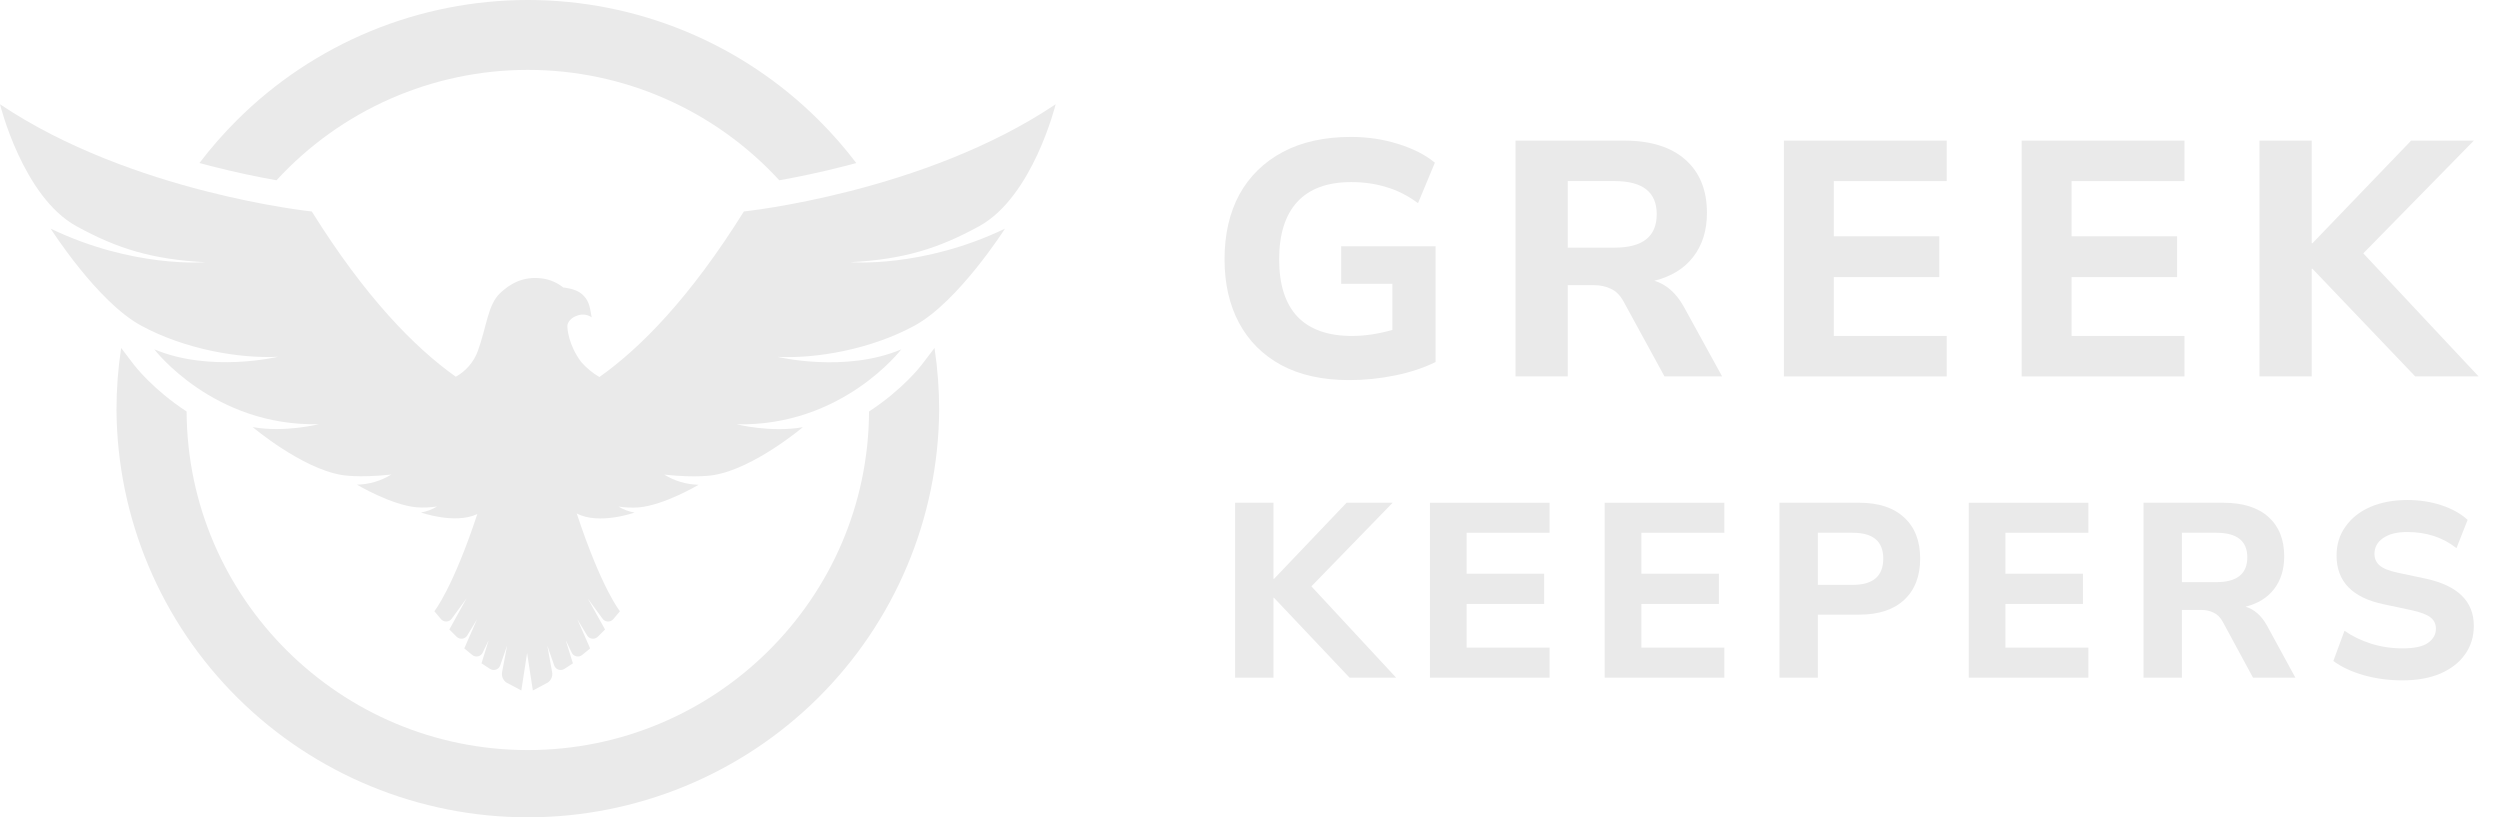 <svg width="104" height="34" viewBox="0 0 104 34" fill="none" xmlns="http://www.w3.org/2000/svg">
<path d="M56.13 15.812C55.017 15.812 54.073 15.604 53.297 15.186C52.531 14.769 51.946 14.184 51.544 13.433C51.142 12.681 50.941 11.8 50.941 10.789C50.941 9.75 51.147 8.85 51.558 8.09C51.979 7.329 52.582 6.74 53.367 6.322C54.152 5.905 55.097 5.696 56.2 5.696C56.891 5.696 57.546 5.794 58.163 5.989C58.789 6.183 59.298 6.443 59.691 6.768L58.99 8.451C58.56 8.136 58.121 7.913 57.672 7.784C57.223 7.644 56.737 7.575 56.214 7.575C55.213 7.575 54.461 7.853 53.956 8.41C53.461 8.957 53.213 9.75 53.213 10.789C53.213 11.837 53.465 12.63 53.97 13.169C54.484 13.707 55.242 13.976 56.242 13.976C56.775 13.976 57.335 13.892 57.924 13.725V11.805H55.793V10.246H59.719V15.061C59.233 15.302 58.672 15.488 58.036 15.618C57.401 15.747 56.765 15.812 56.13 15.812Z" fill="#EAEAEA"/>
<path d="M63.045 15.659V5.849H67.56C68.663 5.849 69.514 6.114 70.112 6.643C70.71 7.171 71.009 7.909 71.009 8.855C71.009 9.588 70.818 10.2 70.434 10.692C70.061 11.174 69.523 11.503 68.822 11.68C69.317 11.828 69.724 12.185 70.042 12.751L71.64 15.659H69.243L67.532 12.528C67.392 12.278 67.219 12.106 67.013 12.014C66.808 11.912 66.564 11.861 66.284 11.861H65.218V15.659H63.045ZM65.218 10.302H67.167C68.336 10.302 68.92 9.838 68.92 8.911C68.92 7.992 68.336 7.533 67.167 7.533H65.218V10.302Z" fill="#EAEAEA"/>
<path d="M74.21 15.659V5.849H80.983V7.533H76.286V9.829H80.674V11.527H76.286V13.976H80.983V15.659H74.21Z" fill="#EAEAEA"/>
<path d="M84.102 15.659V5.849H90.875V7.533H86.178V9.829H90.567V11.527H86.178V13.976H90.875V15.659H84.102Z" fill="#EAEAEA"/>
<path d="M93.994 15.659V5.849H96.168V10.121H96.196L100.304 5.849H102.912L98.313 10.539L103.109 15.659H100.473L96.196 11.179H96.168V15.659H93.994Z" fill="#EAEAEA"/>
<path d="M51.38 28.19V20.914H52.977V24.082H52.998L56.017 20.914H57.934L54.554 24.392L58.078 28.19H56.141L52.998 24.867H52.977V28.19H51.38Z" fill="#EAEAEA"/>
<path d="M59.485 28.19V20.914H64.463V22.163H61.011V23.866H64.236V25.125H61.011V26.941H64.463V28.19H59.485Z" fill="#EAEAEA"/>
<path d="M66.755 28.19V20.914H71.733V22.163H68.281V23.866H71.506V25.125H68.281V26.941H71.733V28.19H66.755Z" fill="#EAEAEA"/>
<path d="M74.026 28.19V20.914H77.344C78.155 20.914 78.78 21.121 79.22 21.534C79.659 21.939 79.879 22.507 79.879 23.236C79.879 23.966 79.659 24.537 79.22 24.949C78.78 25.362 78.155 25.569 77.344 25.569H75.623V28.19H74.026ZM75.623 24.33H77.076C77.921 24.33 78.344 23.966 78.344 23.236C78.344 22.521 77.921 22.163 77.076 22.163H75.623V24.33Z" fill="#EAEAEA"/>
<path d="M81.9 28.19V20.914H86.877V22.163H83.425V23.866H86.65V25.125H83.425V26.941H86.877V28.19H81.9Z" fill="#EAEAEA"/>
<path d="M89.17 28.19V20.914H92.488C93.299 20.914 93.924 21.11 94.364 21.503C94.803 21.895 95.023 22.442 95.023 23.143C95.023 23.687 94.882 24.141 94.601 24.506C94.326 24.863 93.931 25.108 93.416 25.238C93.78 25.348 94.079 25.613 94.312 26.033L95.487 28.19H93.725L92.468 25.868C92.365 25.682 92.237 25.555 92.086 25.486C91.935 25.41 91.757 25.372 91.55 25.372H90.767V28.19H89.17ZM90.767 24.217H92.2C93.058 24.217 93.488 23.873 93.488 23.185C93.488 22.504 93.058 22.163 92.2 22.163H90.767V24.217Z" fill="#EAEAEA"/>
<path d="M99.943 28.303C99.373 28.303 98.833 28.231 98.325 28.087C97.823 27.942 97.404 27.746 97.067 27.498L97.531 26.239C97.854 26.466 98.222 26.645 98.634 26.776C99.053 26.907 99.489 26.972 99.943 26.972C100.437 26.972 100.791 26.896 101.004 26.745C101.224 26.587 101.334 26.391 101.334 26.157C101.334 25.957 101.258 25.799 101.107 25.682C100.956 25.565 100.692 25.465 100.314 25.383L99.149 25.135C97.851 24.86 97.201 24.186 97.201 23.112C97.201 22.651 97.325 22.249 97.573 21.905C97.82 21.554 98.163 21.282 98.603 21.09C99.05 20.897 99.565 20.801 100.149 20.801C100.65 20.801 101.121 20.873 101.561 21.017C102 21.162 102.365 21.365 102.653 21.626L102.189 22.803C101.626 22.356 100.942 22.132 100.139 22.132C99.706 22.132 99.369 22.218 99.129 22.39C98.895 22.555 98.778 22.772 98.778 23.04C98.778 23.24 98.85 23.401 98.995 23.525C99.139 23.649 99.39 23.749 99.747 23.825L100.911 24.072C102.244 24.361 102.911 25.015 102.911 26.033C102.911 26.487 102.787 26.886 102.54 27.23C102.299 27.567 101.956 27.832 101.509 28.025C101.069 28.21 100.547 28.303 99.943 28.303Z" fill="#EAEAEA"/>
<path d="M35.378 10.907C37.597 10.789 39.04 10.34 40.737 9.408C42.969 8.182 43.916 4.336 43.916 4.336C38.436 8.018 30.945 8.797 30.945 8.797C28.712 12.374 26.655 14.469 24.935 15.684C24.652 15.52 24.398 15.31 24.182 15.064C23.65 14.361 23.588 13.648 23.605 13.527C23.622 13.405 23.747 13.209 24.031 13.123C24.128 13.089 24.231 13.078 24.332 13.092C24.434 13.105 24.53 13.143 24.614 13.201C24.531 12.705 24.485 12.468 24.194 12.222C23.923 11.995 23.431 11.96 23.431 11.96C23.183 11.761 22.887 11.632 22.572 11.586C21.745 11.471 21.198 11.826 20.811 12.188C20.293 12.67 20.252 13.568 19.879 14.6C19.712 15.056 19.386 15.436 18.961 15.672C17.244 14.454 15.195 12.362 12.971 8.798C12.971 8.798 5.479 8.019 0 4.337C0 4.337 0.946 8.183 3.178 9.409C4.876 10.342 6.319 10.79 8.538 10.908C8.538 10.908 5.546 11.164 2.108 9.512C2.108 9.512 4.04 12.548 5.859 13.539C7.678 14.531 9.949 14.922 11.566 14.842C11.566 14.842 8.754 15.517 6.418 14.531C6.418 14.531 8.872 17.751 13.268 17.646C13.268 17.646 11.842 18.005 10.513 17.768C10.513 17.768 12.536 19.477 14.208 19.758C14.208 19.758 14.883 19.892 16.278 19.741C15.848 20.007 15.354 20.152 14.848 20.162C14.848 20.162 16.276 21.012 17.339 21.105C17.62 21.123 17.903 21.112 18.183 21.07C17.977 21.195 17.75 21.279 17.513 21.32C17.513 21.32 18.93 21.823 19.857 21.384C18.828 24.495 18.069 25.427 18.069 25.427L18.342 25.752C18.37 25.786 18.406 25.813 18.446 25.831C18.487 25.848 18.531 25.857 18.575 25.854C18.619 25.852 18.663 25.84 18.701 25.818C18.74 25.796 18.773 25.766 18.797 25.729L19.408 24.893L18.693 26.187L18.993 26.487C19.024 26.518 19.062 26.542 19.104 26.556C19.146 26.57 19.191 26.575 19.235 26.568C19.279 26.562 19.321 26.546 19.357 26.521C19.394 26.496 19.424 26.462 19.445 26.424L19.845 25.76L19.314 26.974L19.642 27.244C19.676 27.273 19.716 27.293 19.759 27.303C19.803 27.313 19.848 27.313 19.891 27.303C19.934 27.292 19.974 27.272 20.008 27.244C20.042 27.215 20.069 27.179 20.086 27.138L20.332 26.625L20.03 27.595L20.385 27.826C20.422 27.85 20.464 27.865 20.508 27.87C20.551 27.875 20.595 27.87 20.637 27.855C20.678 27.84 20.715 27.816 20.746 27.784C20.776 27.752 20.798 27.714 20.811 27.672L21.096 26.855L20.887 27.959C20.871 28.041 20.88 28.126 20.912 28.203C20.944 28.28 20.997 28.347 21.066 28.394L21.687 28.724L21.927 27.166L22.167 28.724L22.788 28.394C22.857 28.347 22.911 28.28 22.943 28.203C22.975 28.126 22.984 28.041 22.968 27.959L22.767 26.855L23.051 27.672C23.064 27.714 23.087 27.752 23.117 27.784C23.147 27.816 23.185 27.84 23.226 27.855C23.267 27.87 23.311 27.875 23.355 27.87C23.399 27.865 23.441 27.85 23.478 27.826L23.833 27.595L23.531 26.625L23.777 27.138C23.794 27.179 23.821 27.215 23.855 27.244C23.889 27.272 23.929 27.292 23.972 27.303C24.015 27.313 24.06 27.313 24.103 27.303C24.146 27.293 24.187 27.273 24.221 27.244L24.549 26.974L24.017 25.76L24.418 26.424C24.439 26.462 24.469 26.496 24.505 26.521C24.542 26.546 24.584 26.562 24.628 26.568C24.672 26.575 24.716 26.57 24.758 26.556C24.8 26.542 24.838 26.518 24.869 26.487L25.17 26.187L24.449 24.894L25.06 25.73C25.084 25.767 25.117 25.797 25.156 25.819C25.195 25.841 25.238 25.853 25.282 25.855C25.326 25.858 25.371 25.849 25.411 25.832C25.452 25.814 25.488 25.787 25.516 25.752L25.789 25.428C25.789 25.428 25.027 24.493 23.995 21.368V21.36C24.918 21.849 26.398 21.323 26.398 21.323C26.162 21.283 25.934 21.198 25.729 21.074C26.008 21.115 26.291 21.127 26.572 21.108C27.638 21.014 29.063 20.166 29.063 20.166C28.557 20.156 28.063 20.01 27.633 19.744C29.028 19.895 29.703 19.761 29.703 19.761C31.379 19.478 33.398 17.771 33.398 17.771C32.068 18.009 30.642 17.65 30.642 17.65C35.039 17.752 37.493 14.534 37.493 14.534C35.157 15.521 32.346 14.846 32.346 14.846C33.962 14.926 36.234 14.534 38.052 13.543C39.87 12.552 41.807 9.512 41.807 9.512C38.369 11.162 35.378 10.907 35.378 10.907Z" fill="#EAEAEA"/>
<path d="M38.346 15.171C38.288 15.247 37.536 16.214 36.152 17.118C36.118 24.891 29.764 31.203 21.958 31.203C14.152 31.203 7.797 24.89 7.763 17.118C6.379 16.214 5.628 15.247 5.569 15.171L5.04 14.476C4.91 15.33 4.846 16.192 4.846 17.055C4.875 21.559 6.691 25.869 9.897 29.044C13.103 32.218 17.438 34 21.958 34C26.477 34 30.813 32.218 34.019 29.044C37.224 25.869 39.04 21.559 39.069 17.055C39.069 16.192 39.005 15.33 38.876 14.476L38.346 15.171Z" fill="#EAEAEA"/>
<path d="M8.771 6.907C9.829 7.179 10.771 7.37 11.503 7.5C12.831 6.053 14.446 4.897 16.246 4.106C18.047 3.315 19.993 2.907 21.96 2.907C23.928 2.907 25.874 3.315 27.674 4.106C29.475 4.897 31.09 6.053 32.418 7.5C33.15 7.37 34.092 7.179 35.15 6.907C35.302 6.868 35.46 6.826 35.621 6.782C35.142 6.152 34.62 5.555 34.058 4.996C32.47 3.412 30.583 2.155 28.507 1.298C26.431 0.441 24.206 0 21.959 0C19.712 0 17.487 0.441 15.411 1.298C13.335 2.155 11.448 3.412 9.86 4.996C9.298 5.555 8.776 6.152 8.297 6.782C8.458 6.826 8.616 6.868 8.771 6.907Z" fill="#EAEAEA"/>
</svg>
